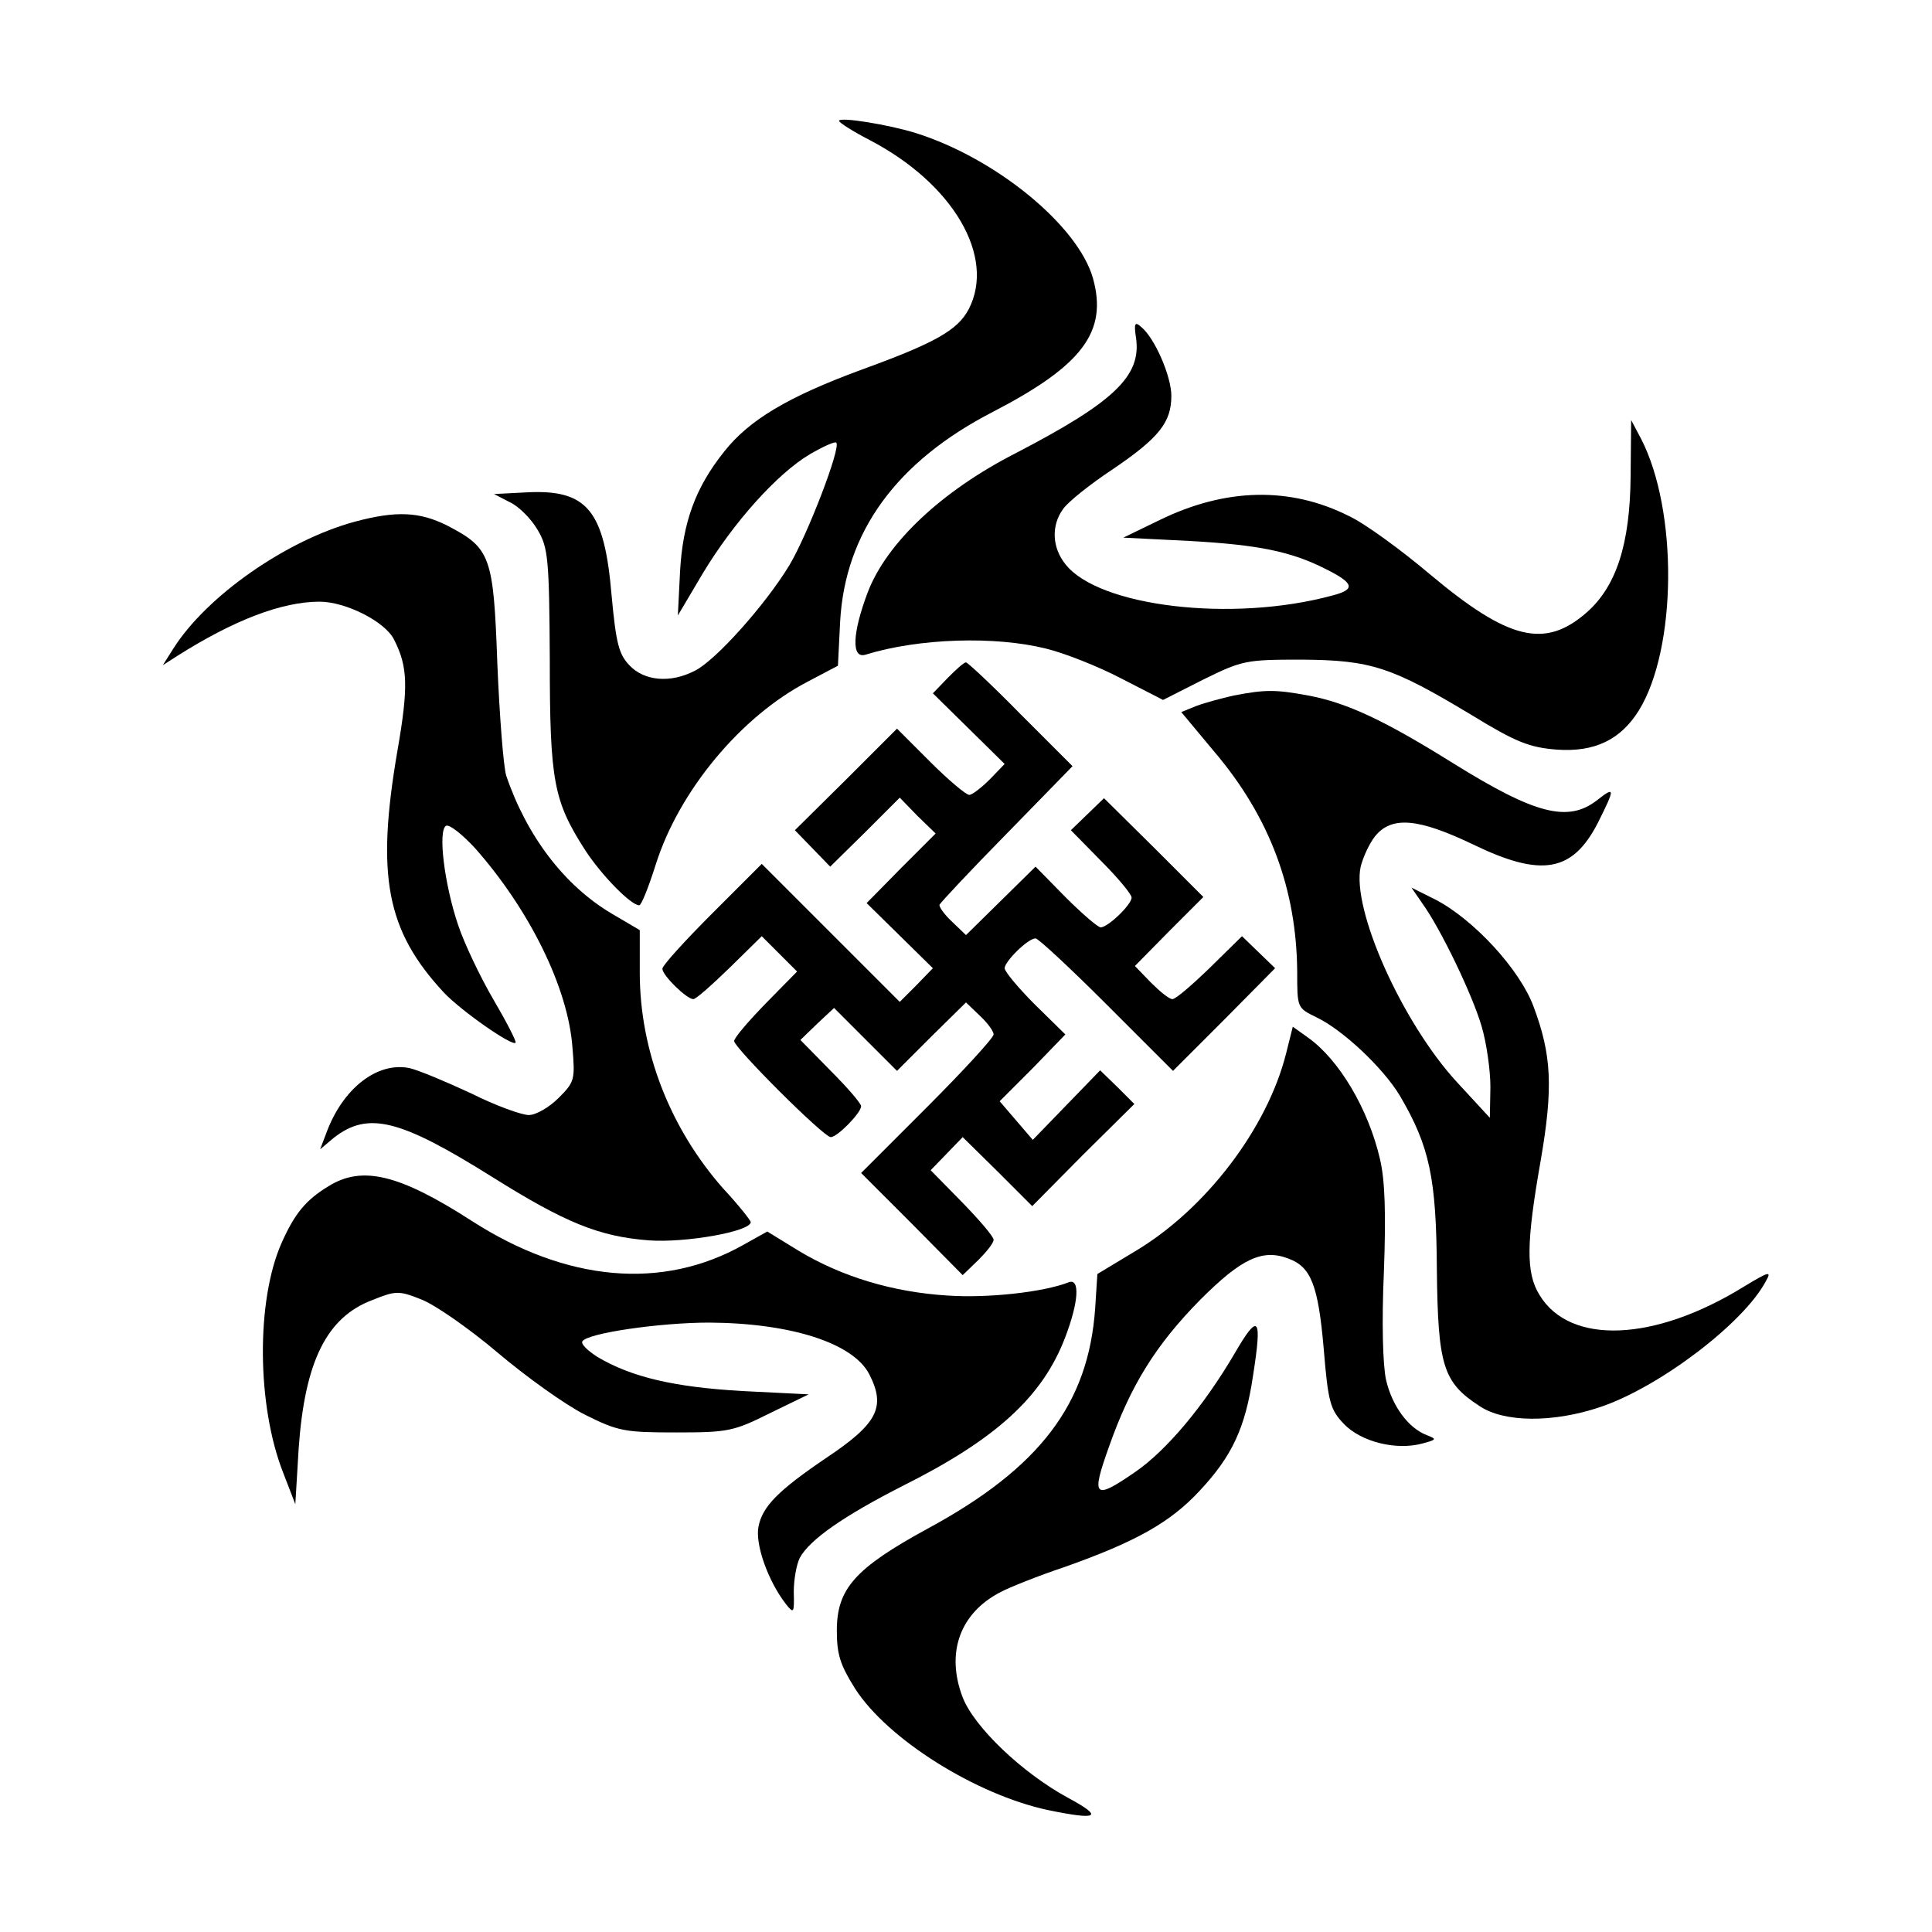 <?xml version="1.0" standalone="no"?>
<!DOCTYPE svg PUBLIC "-//W3C//DTD SVG 20010904//EN"
 "http://www.w3.org/TR/2001/REC-SVG-20010904/DTD/svg10.dtd">
<svg version="1.0" xmlns="http://www.w3.org/2000/svg"
 width="350pt" height="350pt" viewBox="0 0 350 350"
 preserveAspectRatio="xMidYMid meet">

<g transform="translate(0,350) scale(0.1,-0.1)"
fill="#000000" stroke="none">
<path d="M1520 3281 c0 -3 25 -19 56 -35 151 -79 228 -211 179 -306 -20 -38
-60 -61 -195 -110 -133 -49 -203 -91 -248 -148 -52 -65 -75 -128 -80 -217 l-4
-80 45 76 c56 93 135 181 194 216 24 14 46 24 48 21 9 -8 -52 -167 -85 -222
-43 -71 -133 -172 -171 -191 -44 -23 -92 -19 -119 10 -19 20 -24 40 -32 126
-13 155 -44 193 -155 187 l-58 -3 29 -15 c17 -8 39 -31 50 -50 19 -32 21 -52
22 -235 0 -221 7 -256 64 -345 30 -46 83 -100 98 -100 4 0 17 33 30 74 42 133
154 268 275 331 l55 29 4 80 c9 162 102 290 277 380 162 84 208 145 181 242
-27 95 -175 217 -321 263 -48 15 -139 30 -139 22z"/>
<path d="M2058 2888 c10 -69 -39 -116 -218 -209 -135 -69 -234 -163 -268 -252
-28 -74 -30 -121 -4 -113 97 30 235 34 327 11 33 -8 94 -32 136 -54 l76 -39
73 37 c71 35 78 36 179 36 125 -1 162 -13 308 -101 80 -49 104 -58 153 -62 69
-5 116 18 149 71 69 112 71 362 4 492 l-18 34 -1 -102 c-1 -123 -26 -199 -79
-246 -76 -67 -142 -51 -285 69 -52 44 -118 92 -146 105 -107 54 -224 51 -343
-7 l-66 -32 120 -6 c125 -7 184 -19 247 -51 52 -26 54 -37 11 -48 -181 -49
-423 -20 -483 57 -24 30 -26 70 -4 100 8 12 49 45 90 72 84 57 106 85 106 133
0 35 -30 105 -55 125 -11 10 -13 6 -9 -20z"/>
<path d="M643 2555 c-125 -34 -269 -135 -329 -230 l-19 -30 25 16 c104 66 191
99 259 99 47 0 119 -36 135 -69 25 -49 26 -86 6 -201 -39 -227 -20 -326 84
-438 31 -33 124 -98 130 -91 2 2 -16 37 -40 78 -24 41 -53 102 -64 135 -25 74
-37 171 -22 180 6 3 29 -15 53 -41 98 -111 168 -252 176 -360 5 -59 4 -63 -25
-92 -17 -17 -41 -31 -54 -31 -13 0 -60 17 -104 39 -45 21 -95 42 -112 46 -58
12 -121 -36 -151 -118 l-11 -29 25 21 c62 48 119 34 288 -72 131 -82 192 -107
282 -114 66 -5 185 16 185 33 0 3 -22 31 -50 61 -96 109 -151 249 -151 391 l0
77 -51 30 c-86 51 -154 141 -191 250 -5 17 -12 107 -16 202 -7 196 -12 210
-91 251 -50 25 -92 27 -167 7z"/>
<path d="M1717 2272 l-27 -28 65 -64 65 -64 -27 -28 c-15 -15 -32 -28 -37 -28
-6 0 -38 27 -71 60 l-60 60 -92 -92 -93 -92 32 -33 32 -33 63 62 63 63 32 -33
33 -32 -63 -63 -62 -63 60 -59 60 -59 -30 -31 -30 -30 -125 125 -125 125 -90
-90 c-49 -49 -90 -94 -90 -100 0 -12 44 -55 56 -55 5 0 34 26 66 57 l58 57 32
-32 32 -32 -57 -58 c-31 -32 -57 -62 -57 -68 0 -12 162 -174 175 -174 12 0 55
44 55 56 0 5 -25 34 -55 64 l-55 56 30 29 31 29 57 -57 57 -57 62 62 63 62 25
-24 c14 -13 25 -28 25 -34 0 -6 -54 -65 -120 -131 l-120 -120 92 -92 92 -93
28 27 c15 15 28 31 28 37 0 6 -26 36 -57 68 l-57 58 29 30 29 30 63 -62 63
-63 92 93 93 92 -31 31 -31 30 -61 -63 -61 -63 -30 35 -30 35 60 60 59 61 -55
54 c-30 30 -55 60 -55 66 0 12 42 54 56 54 5 0 63 -54 129 -120 l120 -120 93
93 92 93 -30 29 -30 29 -58 -57 c-32 -31 -62 -57 -68 -57 -6 0 -23 14 -39 30
l-29 30 62 63 62 62 -90 90 -90 89 -30 -29 -30 -29 55 -56 c30 -30 55 -60 55
-66 0 -13 -43 -54 -56 -54 -5 0 -34 25 -64 55 l-54 55 -63 -62 -63 -62 -25 24
c-14 13 -24 27 -23 31 2 4 56 62 122 129 l119 122 -94 94 c-51 52 -96 94 -99
94 -4 0 -18 -13 -33 -28z"/>
<path d="M2235 2240 c-22 -5 -52 -13 -68 -19 l-27 -11 60 -72 c101 -119 149
-250 150 -399 0 -65 0 -65 35 -82 48 -23 121 -92 151 -142 54 -92 66 -149 67
-315 2 -174 11 -204 77 -247 44 -30 133 -31 219 -2 107 36 260 152 300 228 11
19 6 18 -40 -10 -162 -100 -315 -106 -370 -15 -25 40 -24 95 2 243 23 133 20
192 -13 280 -25 67 -108 157 -177 193 l-44 22 20 -29 c33 -46 90 -164 107
-222 9 -30 16 -80 16 -110 l-1 -56 -60 65 c-99 108 -191 313 -174 390 4 16 15
41 26 55 30 37 78 33 178 -15 124 -60 180 -50 226 40 31 62 31 66 -1 41 -53
-42 -113 -26 -261 66 -125 78 -193 110 -263 123 -59 11 -78 11 -135 0z"/>
<path d="M2330 1592 c-34 -136 -146 -283 -274 -359 l-68 -41 -4 -62 c-12 -173
-100 -289 -303 -399 -132 -72 -165 -109 -165 -185 0 -43 6 -62 33 -105 59 -92
219 -192 349 -220 92 -19 102 -13 37 22 -83 45 -170 128 -191 182 -31 81 -5
153 69 191 15 8 67 29 115 45 130 46 192 81 245 138 59 63 83 114 97 209 17
108 10 115 -34 39 -56 -95 -123 -175 -180 -214 -74 -51 -80 -46 -47 46 39 111
85 185 166 267 74 74 112 92 159 74 41 -15 54 -48 64 -163 8 -98 12 -111 37
-137 31 -32 94 -48 142 -35 26 7 26 8 8 15 -34 13 -63 53 -74 100 -6 27 -8
105 -4 195 4 107 2 167 -7 205 -21 91 -74 180 -130 220 l-28 20 -12 -48z"/>
<path d="M595 1351 c-41 -25 -61 -49 -85 -103 -46 -104 -45 -294 3 -416 l22
-57 6 100 c11 159 51 239 134 270 42 17 48 17 88 1 24 -9 86 -52 138 -96 52
-44 123 -95 159 -113 60 -30 72 -32 165 -32 94 0 104 2 170 35 l70 34 -120 6
c-123 7 -201 25 -263 62 -17 11 -30 23 -27 28 9 15 141 34 230 34 148 -1 261
-37 290 -94 30 -59 15 -89 -78 -151 -87 -59 -116 -88 -123 -125 -6 -32 17 -97
49 -139 15 -19 16 -18 15 21 0 23 5 50 11 62 18 33 80 76 186 130 170 85 254
162 295 270 24 63 27 107 6 99 -46 -18 -147 -29 -219 -24 -99 6 -192 34 -270
81 l-57 35 -43 -24 c-147 -83 -321 -67 -492 43 -132 85 -199 101 -260 63z"/>
</g>
</svg>
